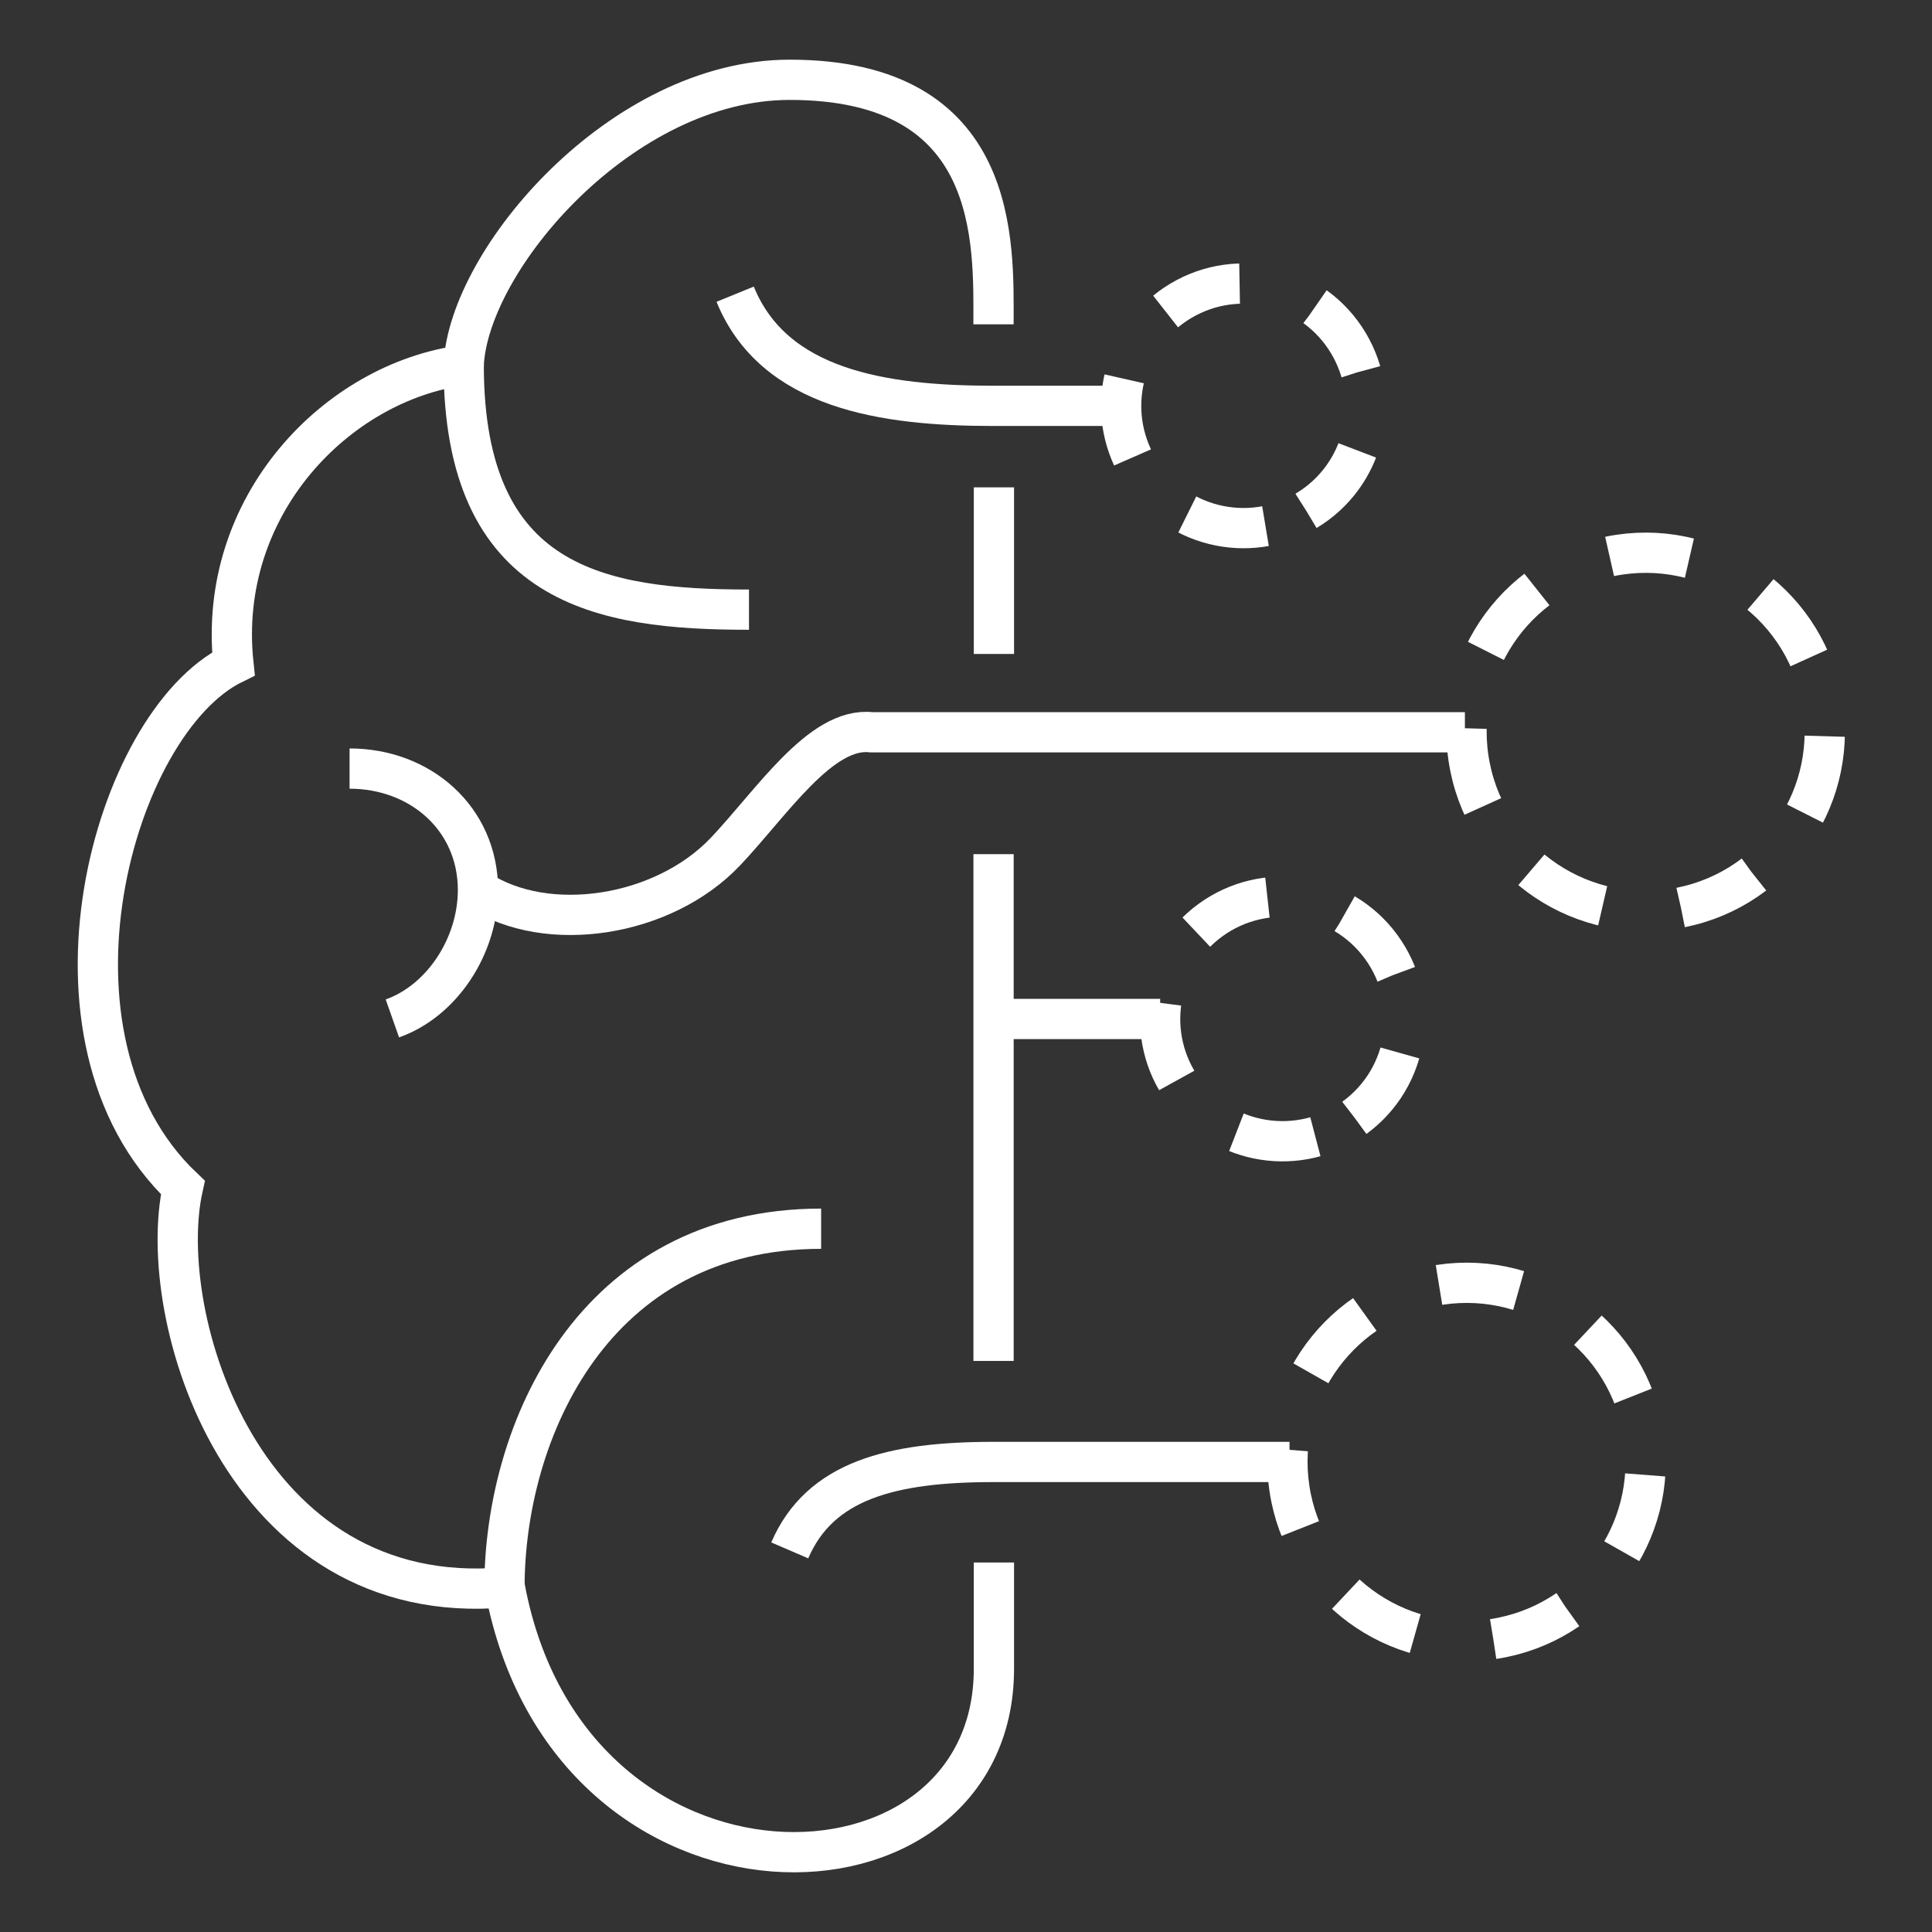 <svg width="96" height="96" viewBox="0 0 96 96" fill="none" xmlns="http://www.w3.org/2000/svg">
<rect x="0" y="0" width="96" height="96" fill="#333333" stroke="none"/>
<path d="M49.367 16.115C49.367 12.086 49.732 3.965 39.241 3.965C30.898 3.965 23.282 12.895 23.04 18.141C16.741 18.972 10.767 25.128 11.598 32.984C5.603 35.92 1.27 51.574 9.086 59.007C7.668 65.387 12.044 80.029 25.085 78.874C28.265 95.947 49.387 95.441 49.387 82.924V77.64" stroke="white" stroke-width="2"/>
<path d="M37.217 30.293C29.845 30.293 23.041 29.139 23.041 18.143" stroke="white" stroke-width="2"/>
<path d="M23.77 44.224C27.171 46.452 32.944 45.582 36.043 42.32C38.331 39.911 40.782 36.103 43.292 36.386H72.79" stroke="white" stroke-width="2"/>
<path d="M39.242 77.038C40.741 73.555 44.304 72.644 49.368 72.644H64.076" stroke="white" stroke-width="2"/>
<path d="M25.066 78.895C25.066 71.12 29.481 61.054 40.802 61.054" stroke="white" stroke-width="2"/>
<path d="M17.37 38.19C20.895 38.19 23.75 40.681 23.75 44.224C23.75 46.998 21.968 49.732 19.497 50.604" stroke="white" stroke-width="2"/>
<path d="M55.71 20.167H49.369C43.861 20.167 38.454 19.335 36.529 14.618" stroke="white" stroke-width="2"/>
<path d="M49.388 24.216V32.495" stroke="white" stroke-width="2"/>
<path d="M49.369 42.443V67.624" stroke="white" stroke-width="2"/>
<path d="M49.369 50.632H57.648" stroke="white" stroke-width="2"/>
<path d="M83.522 45.091C88.341 44.124 91.463 39.433 90.497 34.615C89.53 29.796 84.838 26.674 80.02 27.64C75.202 28.607 72.079 33.299 73.046 38.117C74.013 42.935 78.704 46.06 83.522 45.091Z" stroke="white" stroke-width="2" stroke-dasharray="4 4"/>
<path d="M74.2 81.442C79.06 80.708 82.405 76.174 81.671 71.314C80.937 66.453 76.403 63.108 71.543 63.842C66.683 64.576 63.338 69.11 64.072 73.97C64.806 78.831 69.341 82.176 74.2 81.442Z" stroke="white" stroke-width="2" stroke-dasharray="4 4"/>
<path d="M64.906 25.379C67.785 23.654 68.721 19.924 66.998 17.045C65.273 14.166 61.543 13.23 58.664 14.953C55.785 16.678 54.85 20.408 56.572 23.287C58.297 26.166 62.027 27.102 64.906 25.379Z" stroke="white" stroke-width="2" stroke-dasharray="4 4"/>
<path d="M67.307 55.538C70.017 53.558 70.608 49.758 68.628 47.048C66.648 44.338 62.848 43.748 60.138 45.727C57.428 47.707 56.837 51.507 58.817 54.217C60.797 56.925 64.597 57.518 67.307 55.538Z" stroke="white" stroke-width="2" stroke-dasharray="4 4"/>
</svg>
